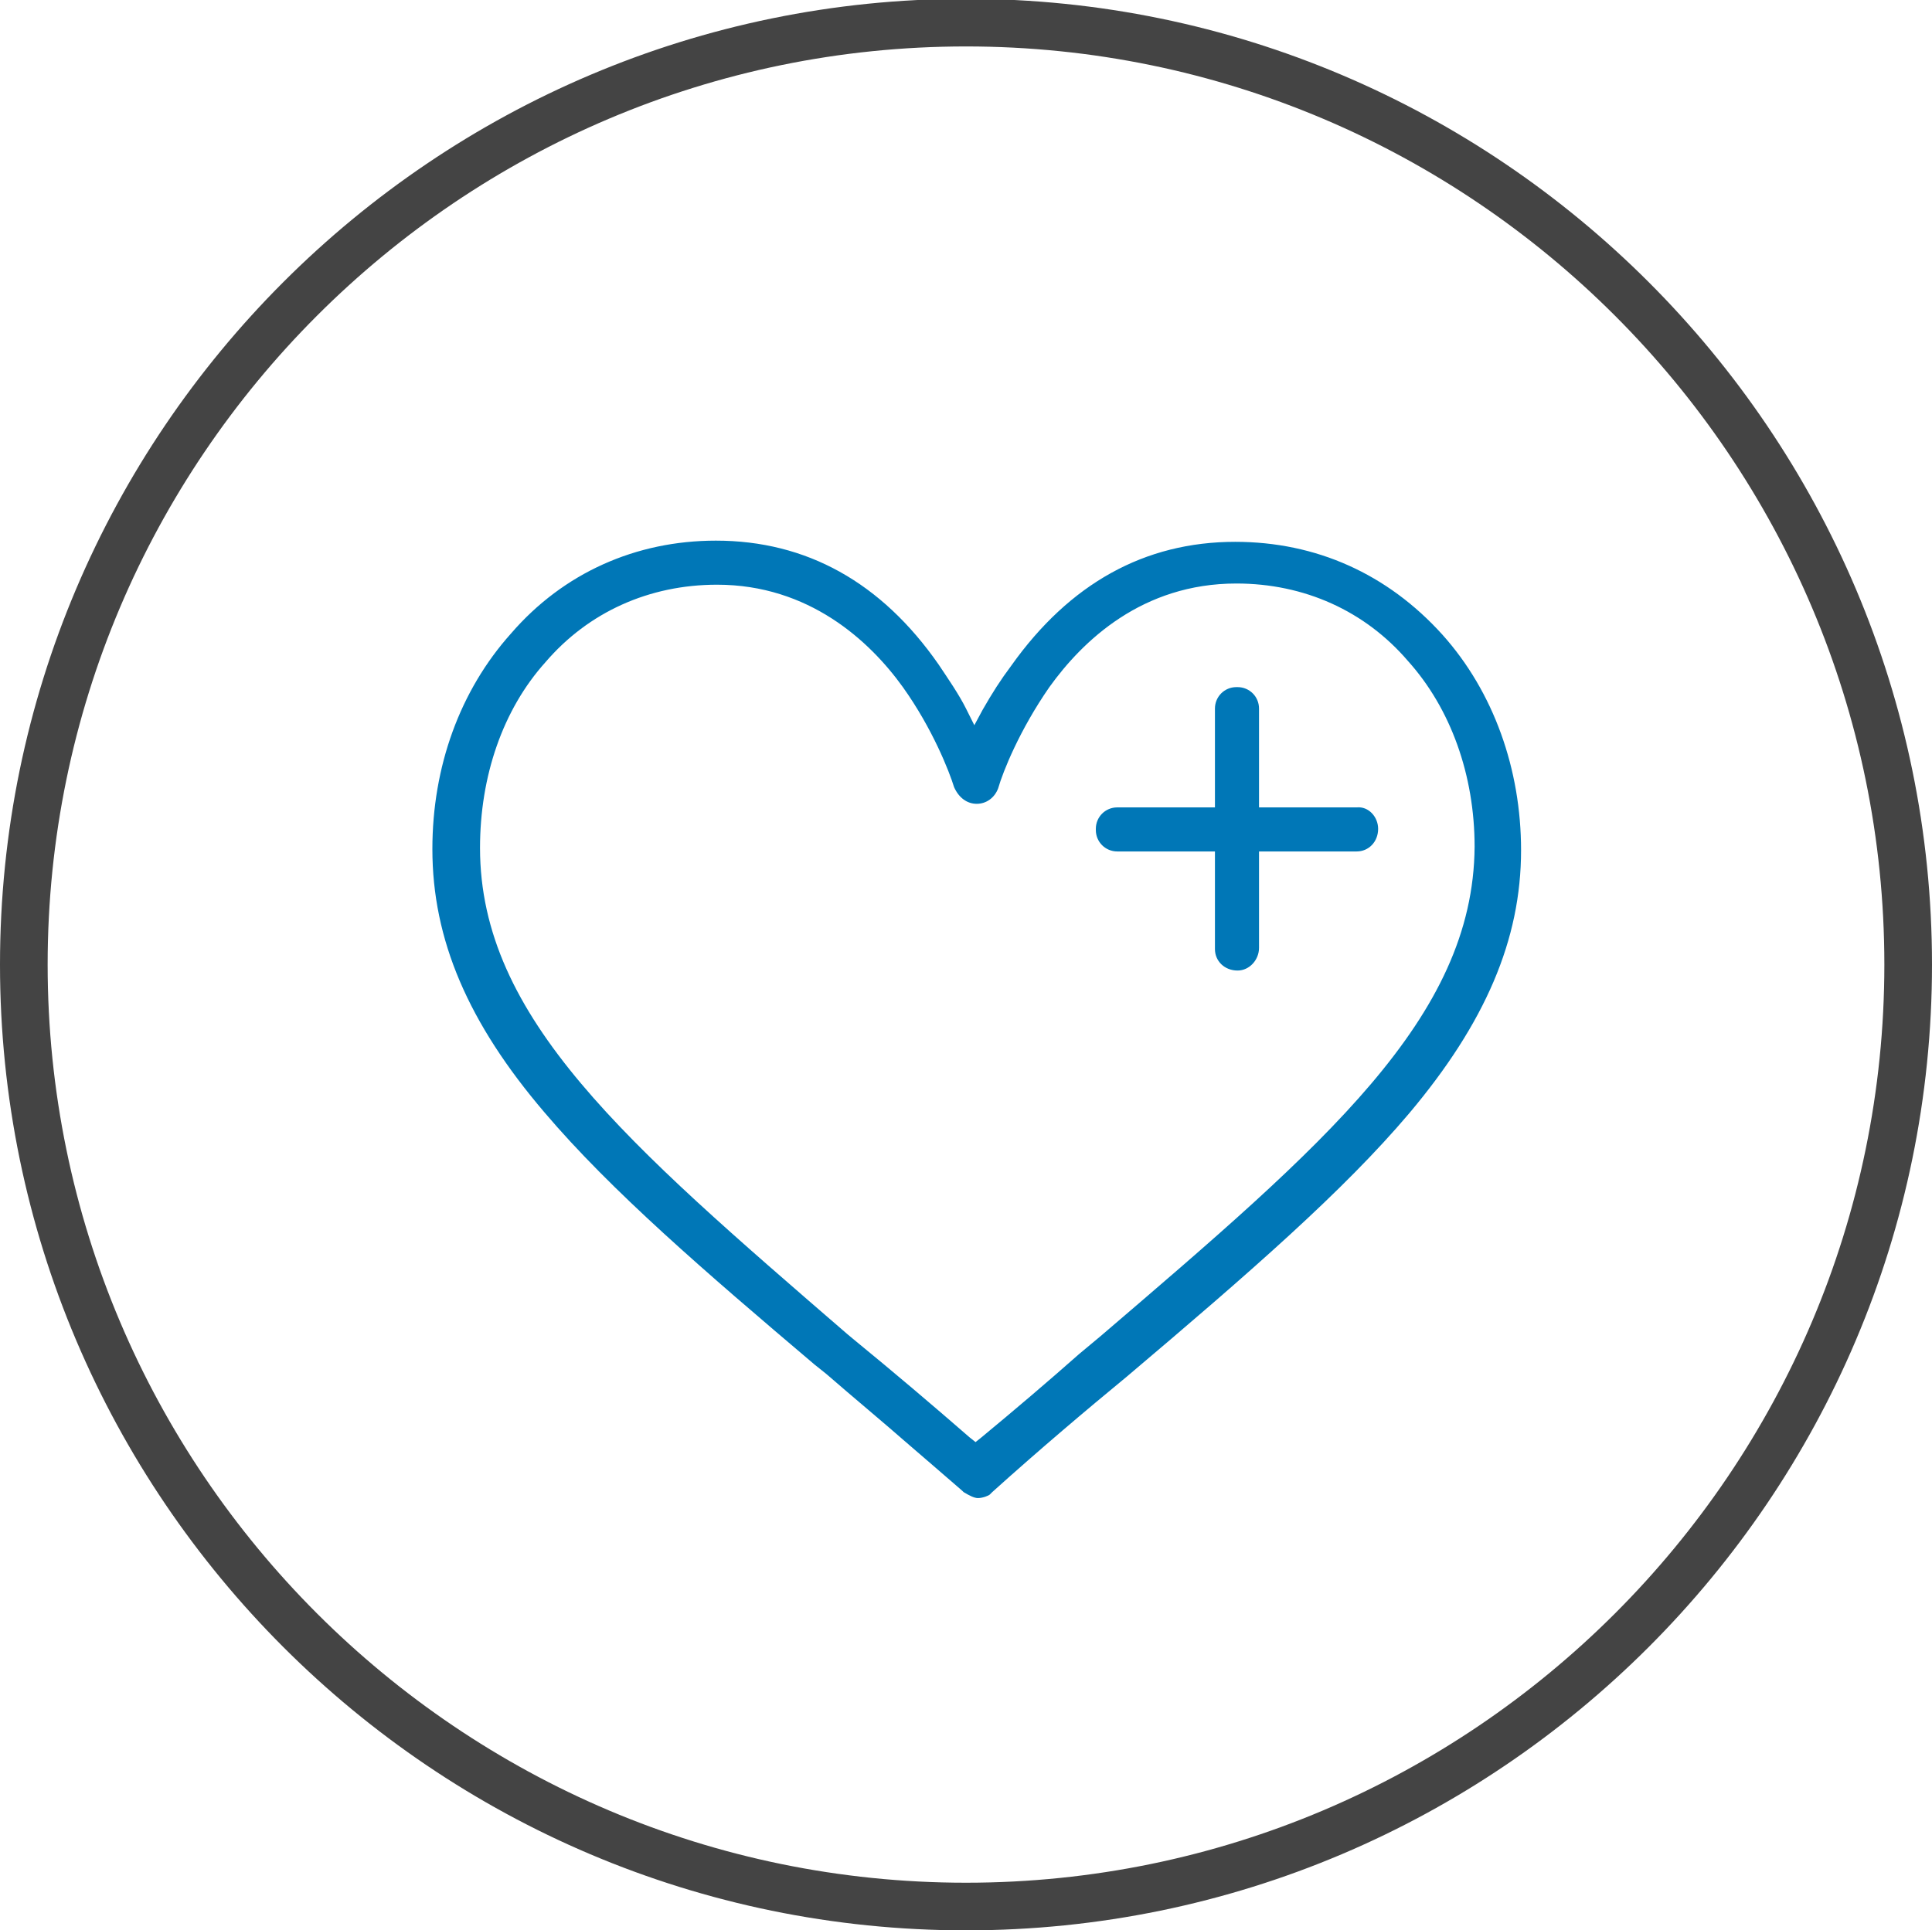 <?xml version="1.0" encoding="utf-8"?>
<!-- Generator: Adobe Illustrator 21.1.0, SVG Export Plug-In . SVG Version: 6.00 Build 0)  -->
<svg version="1.1" id="Layer_1" xmlns="http://www.w3.org/2000/svg" xmlns:xlink="http://www.w3.org/1999/xlink" x="0px" y="0px"
	 viewBox="0 0 162.2 162.1" style="enable-background:new 0 0 162.2 162.1;" xml:space="preserve">
<style type="text/css">
	.st0{fill:#444444;}
	.st1{fill:#0077B7;}
</style>
<title>ico-claims</title>
<path class="st0" d="M81.1,162.1C36.4,162.1,0,125.7,0,81S36.4-0.1,81.1-0.1s81.1,36.4,81.1,81.1S125.8,162.1,81.1,162.1z M81.1,3.9
	C38.6,3.9,4,38.5,4,81s34.6,77.1,77.1,77.1s77.1-34.6,77.1-77.1S123.6,3.9,81.1,3.9z"/>
<g>
	<path class="st1" d="M82.1,125.8c-0.3,0-0.7-0.2-1.2-0.5l-0.1-0.1c-1.5-1.3-3-2.6-4.4-3.8c-2.4-2.1-4.7-4-7-6l-1-0.8
		c-9.2-7.8-17.1-14.6-22.7-21.2c-6.4-7.5-9.4-14.5-9.4-22.1c0-6.9,2.3-13.3,6.6-18.1c4.4-5.1,10.5-7.8,17.2-7.8
		c7.6,0,13.9,3.5,18.7,10.4c0.8,1.2,1.7,2.5,2.3,3.7l0.7,1.4l0.7-1.3c0.8-1.4,1.5-2.5,2.4-3.7c4.9-6.9,11.2-10.4,18.8-10.4
		c6.8,0,12.8,2.7,17.4,7.8c4.3,4.8,6.6,11.3,6.6,18.1c0,7.5-3,14.5-9.4,22.1c-5.5,6.5-13.3,13.3-23.7,22.1
		c-3.4,2.8-7.3,6.1-11.3,9.7l-0.2,0.2C83,125.6,82.5,125.8,82.1,125.8z M60.2,49.1c-5.7,0-10.8,2.3-14.4,6.5
		c-3.6,4-5.5,9.6-5.5,15.6c0,14.3,12.3,24.8,30.8,40.8l0.6,0.5c3.3,2.7,6.6,5.5,9.7,8.2l0.5,0.4l0.5-0.4c2.9-2.4,5.6-4.7,8.2-7
		l1.8-1.5c18.8-16.1,31.3-26.7,31.4-41.1c0-6-2-11.6-5.6-15.6c-3.6-4.2-8.7-6.5-14.4-6.5c-7.9,0-12.9,4.8-15.7,8.7
		c-2.5,3.6-3.9,7.1-4.3,8.5c-0.3,0.8-1,1.3-1.8,1.3s-1.5-0.5-1.9-1.4c-0.4-1.3-1.8-4.9-4.3-8.4C73,53.8,67.9,49.1,60.2,49.1z"/>
	<path class="st1" d="M103.9,81.5L103.9,81.5c-1.1,0-1.9-0.8-1.9-1.8V59.5c0-1,0.8-1.8,1.8-1.8h0.1c1,0,1.8,0.8,1.8,1.8v20.1
		C105.7,80.6,104.9,81.5,103.9,81.5z"/>
	<path class="st1" d="M115.7,69.6L115.7,69.6c0,1.1-0.8,1.9-1.8,1.9H93.8c-1,0-1.8-0.8-1.8-1.8v-0.1c0-1,0.8-1.8,1.8-1.8h20.1
		C114.9,67.7,115.7,68.6,115.7,69.6z"/>
</g>
</svg>
